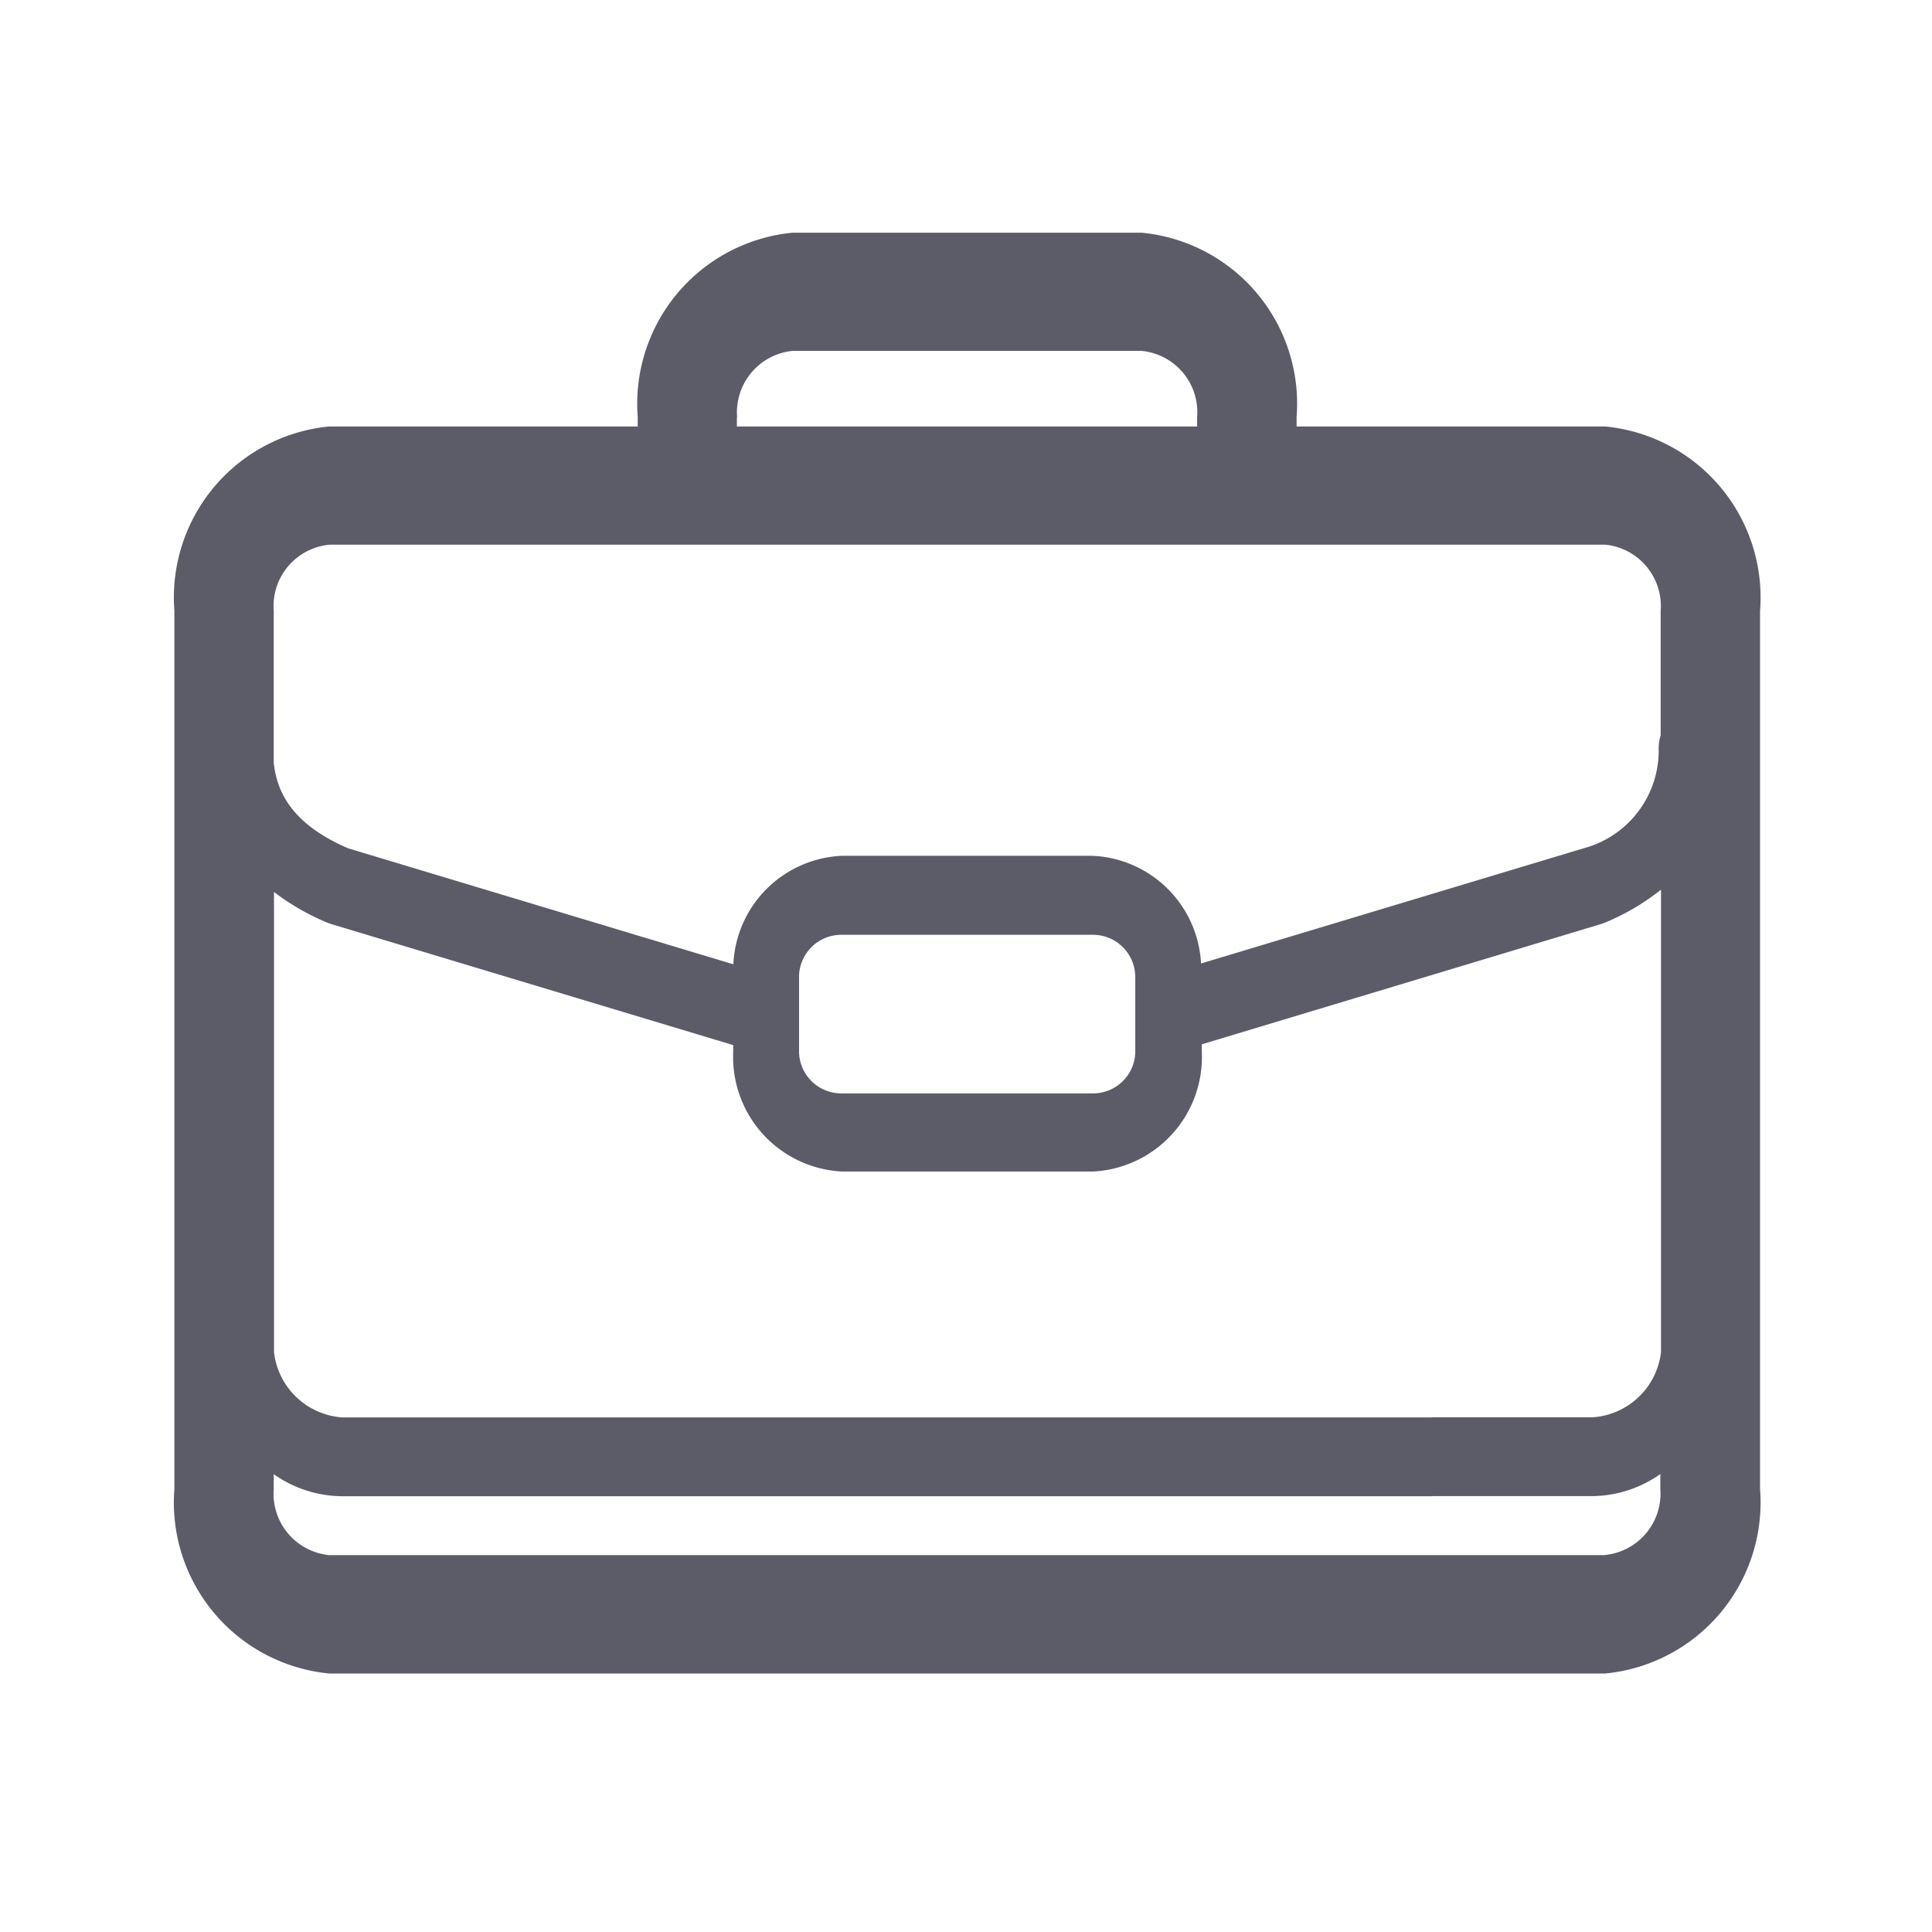 <svg xmlns="http://www.w3.org/2000/svg" width="34" height="34" viewBox="0 0 34 34">
  <g id="ico__enterprise" data-name="ico_ enterprise" transform="translate(-140 -644)">
    <rect id="矩形_3111" data-name="矩形 3111" width="34" height="34" transform="translate(140 644)" fill="none"/>
    <path id="gongwenbao" d="M32.157,129.637H26.729v-.165A3.023,3.023,0,0,0,24,126.227H17.861a3.024,3.024,0,0,0-2.727,3.245v.165H9.707a3.023,3.023,0,0,0-2.727,3.244v15.457a3.023,3.023,0,0,0,2.727,3.245H32.157a3.023,3.023,0,0,0,2.728-3.245V132.881A3.023,3.023,0,0,0,32.157,129.637Zm-15.274-.165a1.086,1.086,0,0,1,.979-1.165H24a1.085,1.085,0,0,1,.979,1.165v.165h-8.1v-.165Zm-7.175,2.245H32.157a1.086,1.086,0,0,1,.979,1.165v2.188a.811.811,0,0,0-.035.231,1.781,1.781,0,0,1-1.326,1.761l-6.728,2.026a2,2,0,0,0-1.906-1.895H18.724a2,2,0,0,0-1.907,1.909l-6.776-2.04c-1-.429-1.26-1-1.313-1.511v-2.668a1.086,1.086,0,0,1,.979-1.165ZM23.89,139.3v1.358a.744.744,0,0,1-.75.716H18.724a.744.744,0,0,1-.751-.716V139.3a.744.744,0,0,1,.751-.717h4.415a.744.744,0,0,1,.75.717ZM32.157,149.5H9.707a1.086,1.086,0,0,1-.979-1.165v-.26a2.11,2.11,0,0,0,1.2.388H29.111c.322,0,.322-1.387,0-1.387H9.933a1.3,1.3,0,0,1-1.2-1.147v-8.1a4.149,4.149,0,0,0,.95.545l.051.018,7.08,2.132v.125a2.018,2.018,0,0,0,1.916,2.1h4.415a2.018,2.018,0,0,0,1.916-2.1v-.139l7.031-2.118.05-.018a4.086,4.086,0,0,0,1-.585v8.138a1.3,1.3,0,0,1-1.2,1.147H29.111a.7.7,0,0,0,0,1.387h2.819a2.109,2.109,0,0,0,1.2-.388v.26a1.086,1.086,0,0,1-.979,1.165Z" transform="translate(136.089 521.868)" fill="#5c5c68"/>
  </g>
</svg>
